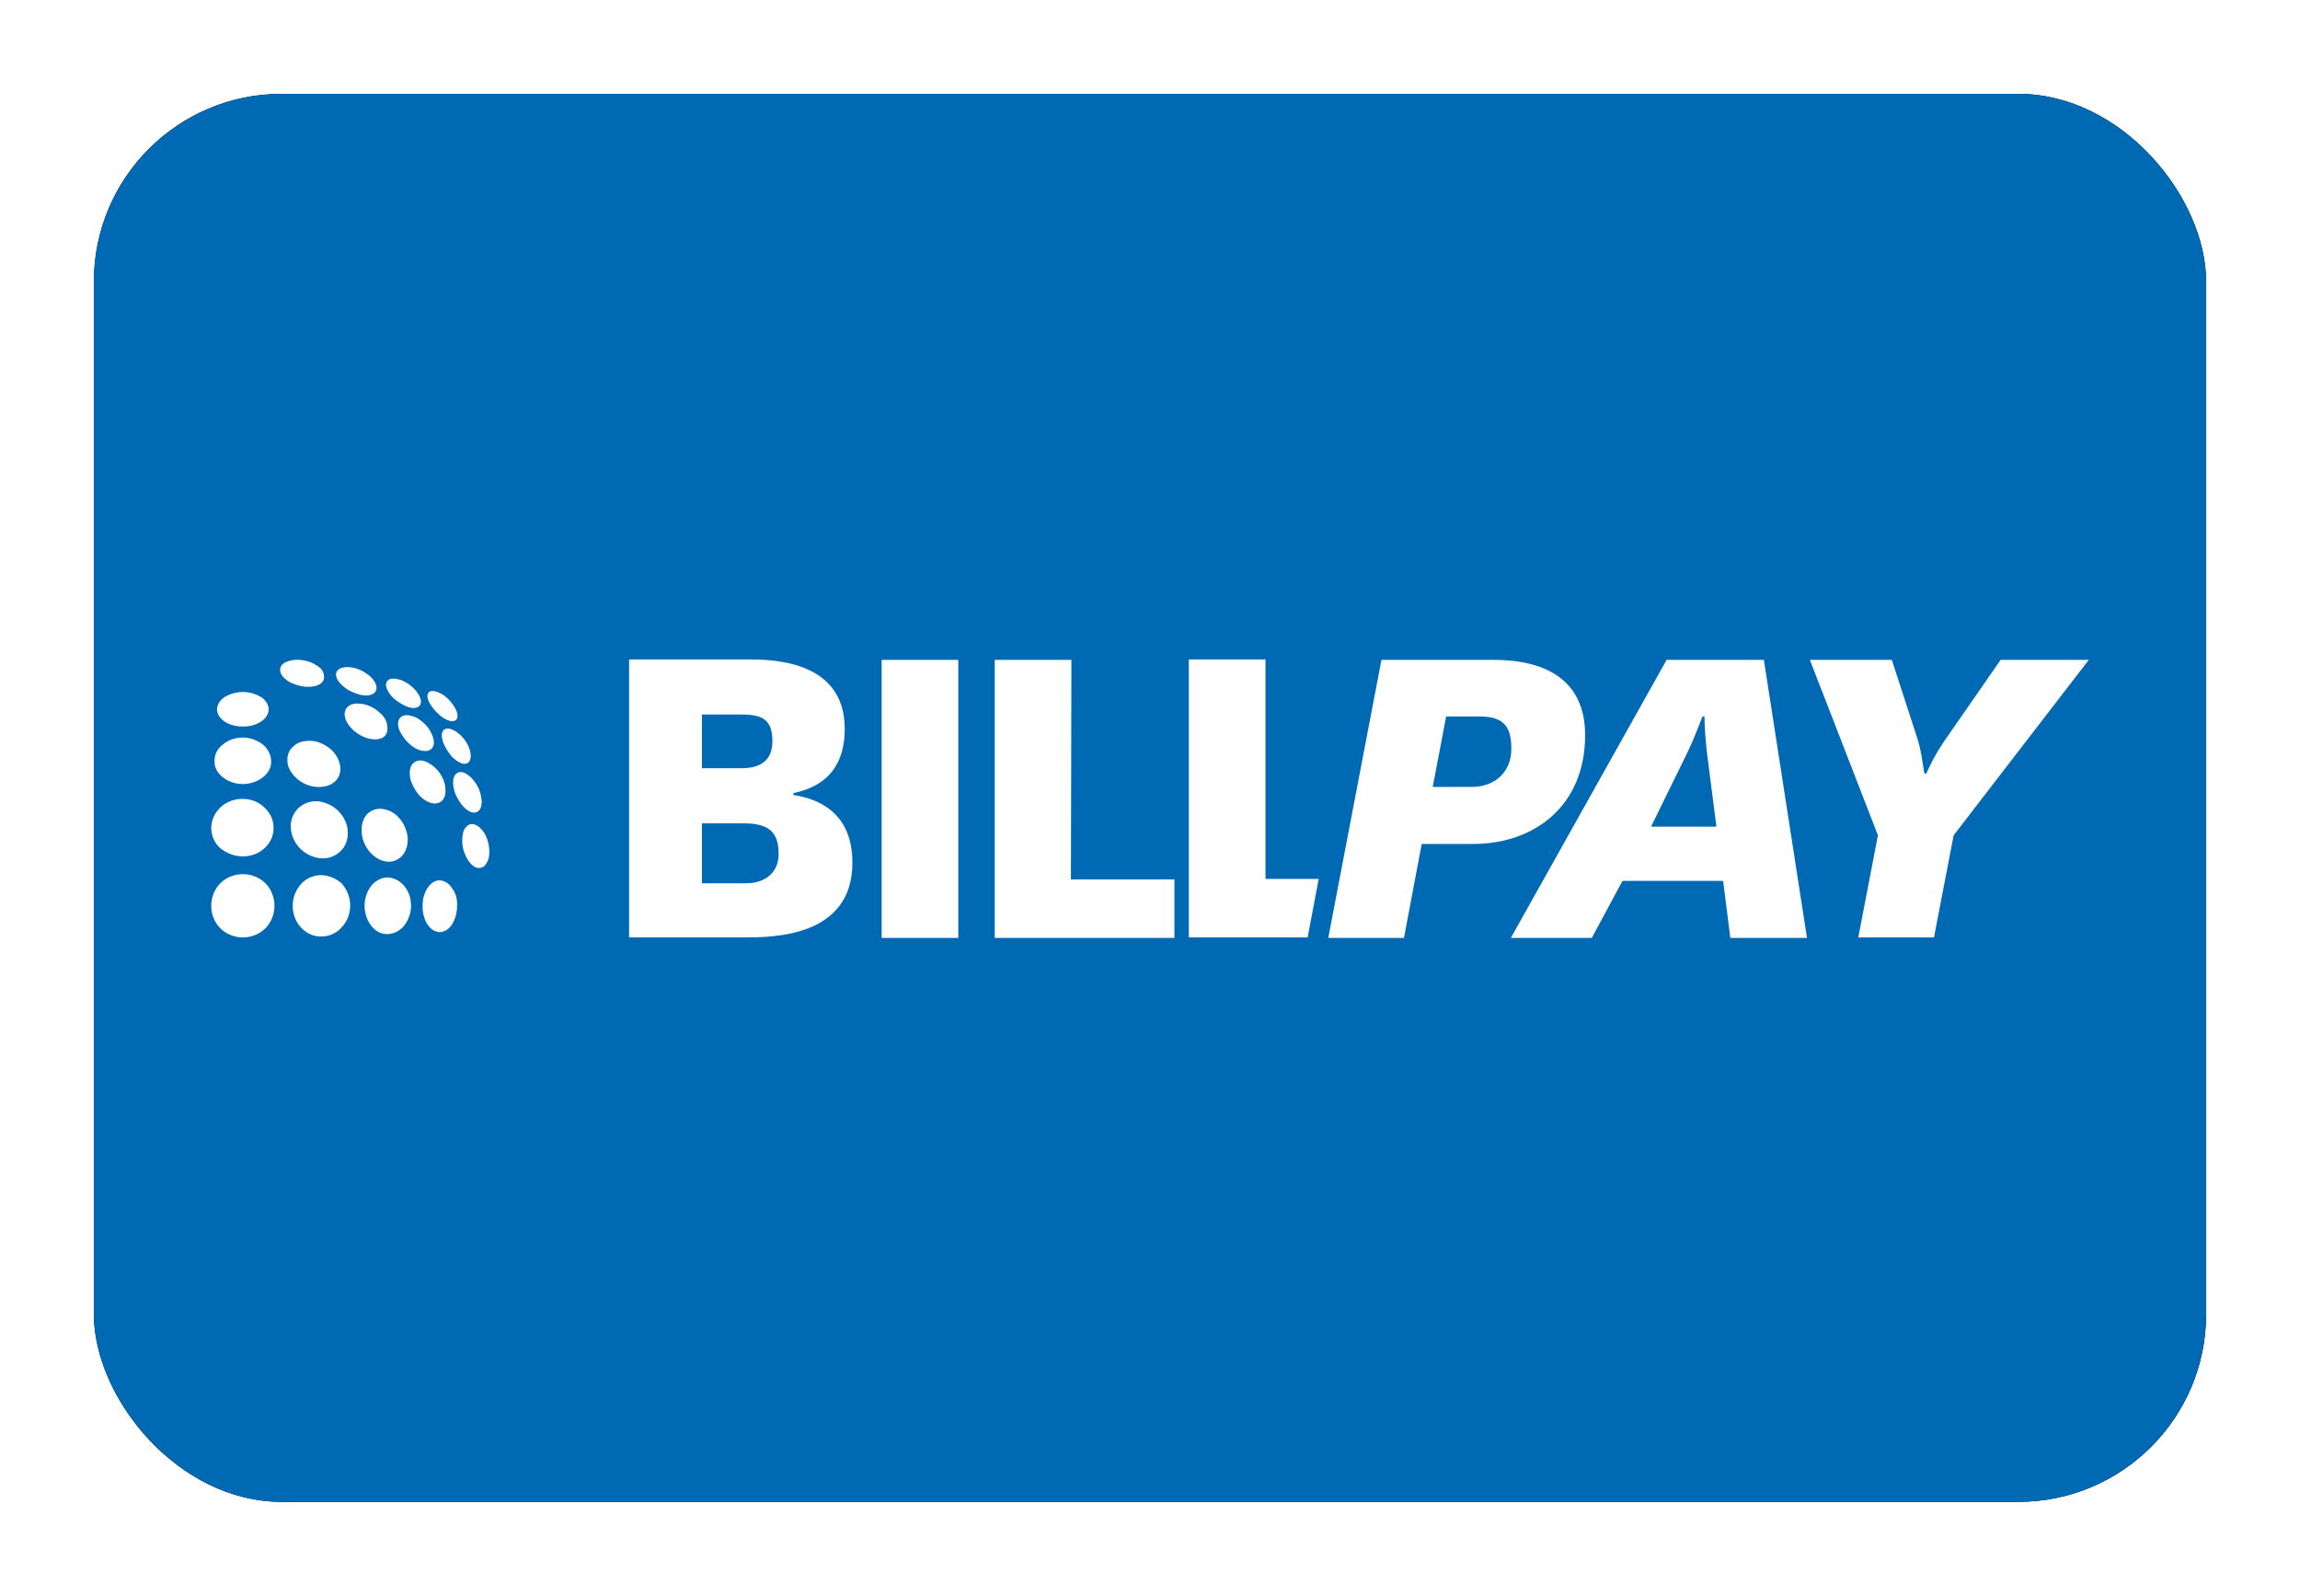 <?xml version="1.0" encoding="UTF-8"?>
<svg width="980px" height="680px" viewBox="0 0 980 680" version="1.1" xmlns="http://www.w3.org/2000/svg" xmlns:xlink="http://www.w3.org/1999/xlink">
    <title>EU Billpay alt</title>
    <defs>
        <rect id="path-1" x="2.84217094e-14" y="0" width="900" height="600" rx="80"></rect>
        <filter x="-6.7%" y="-10.0%" width="113.3%" height="120.0%" filterUnits="objectBoundingBox" id="filter-2">
            <feMorphology radius="2.5" operator="dilate" in="SourceAlpha" result="shadowSpreadOuter1"></feMorphology>
            <feOffset dx="0" dy="0" in="shadowSpreadOuter1" result="shadowOffsetOuter1"></feOffset>
            <feGaussianBlur stdDeviation="17.5" in="shadowOffsetOuter1" result="shadowBlurOuter1"></feGaussianBlur>
            <feColorMatrix values="0 0 0 0 0   0 0 0 0 0   0 0 0 0 0  0 0 0 0.5 0" type="matrix" in="shadowBlurOuter1"></feColorMatrix>
        </filter>
    </defs>
    <g id="EU-Billpay-alt" stroke="none" stroke-width="1" fill="none" fill-rule="evenodd">
        <g transform="translate(40, 40)">
            <g id="Rectangle">
                <use fill="black" fill-opacity="1" filter="url(#filter-2)" xlink:href="#path-1"></use>
                <use fill="#0069B4" fill-rule="evenodd" xlink:href="#path-1"></use>
            </g>
            <g id="Logo" transform="translate(50, 241)" fill="#FFFFFF" fill-rule="nonzero">
                <path d="M44.717,2.451 C42.879,1.226 40.429,0.409 37.979,0.204 C35.528,-7.10542736e-14 33.282,0.409 31.649,1.226 C30.015,2.043 29.199,3.268 29.403,4.902 C29.607,6.536 30.832,7.966 32.67,9.192 C34.507,10.417 37.162,11.234 39.816,11.643 C42.471,11.847 44.717,11.439 46.146,10.622 C47.575,9.804 48.392,8.375 47.984,6.741 C47.984,5.107 46.554,3.472 44.717,2.451 Z M70.24,10.826 C69.627,9.192 68.402,7.558 66.565,6.332 C64.727,4.902 62.481,3.881 60.235,3.472 C55.743,2.655 52.476,4.289 53.292,7.353 C53.701,8.987 55.13,10.622 56.968,12.051 C58.806,13.481 61.256,14.502 63.706,15.115 C68.402,16.137 71.261,14.094 70.24,10.826 Z M89.025,16.341 C88.412,14.707 87.187,13.073 85.554,11.643 C83.92,10.213 81.879,8.987 80.041,8.579 C76.161,7.353 73.711,8.987 74.732,12.256 C75.345,13.89 76.57,15.728 78.407,17.158 C80.245,18.588 82.287,19.813 84.329,20.426 C88.004,21.447 90.25,19.609 89.025,16.341 Z M95.967,22.469 C97.601,24.103 99.234,25.328 100.868,25.941 C104.135,27.167 105.768,25.328 104.543,22.06 C103.931,20.426 102.705,18.792 101.276,17.158 C99.847,15.728 98.213,14.502 96.376,13.89 C93.109,12.664 91.271,14.094 92.496,17.566 C93.313,19.2 94.538,21.039 95.967,22.469 Z M71.261,22.264 C69.423,20.63 66.973,19.405 64.523,18.996 C62.072,18.588 60.031,18.792 58.601,19.813 C57.172,20.835 56.559,22.469 56.968,24.511 C57.376,26.554 58.806,28.596 60.847,30.435 C62.889,32.069 65.339,33.499 67.994,33.907 C70.444,34.316 72.486,33.907 73.711,32.886 C74.936,31.865 75.345,30.026 74.936,27.984 C74.732,25.737 73.303,23.898 71.261,22.264 Z M94.538,33.294 C93.925,31.252 92.7,29.209 91.067,27.575 C89.433,25.941 87.392,24.511 85.35,24.103 C81.266,22.877 78.816,25.124 79.837,29.209 C80.449,31.252 81.879,33.294 83.512,35.133 C85.35,36.971 87.392,38.401 89.433,38.809 C93.517,39.831 95.763,37.38 94.538,33.294 Z M110.26,38.809 C109.648,36.767 108.627,34.928 107.198,33.294 C105.768,31.66 104.135,30.435 102.501,29.822 C99.234,28.596 97.397,30.639 98.622,34.724 C99.234,36.767 100.459,38.809 101.889,40.648 C103.318,42.486 105.156,43.712 106.789,44.324 C109.852,45.141 111.281,42.69 110.26,38.809 Z M96.376,47.184 C94.742,45.346 92.7,43.916 90.658,43.303 C88.617,42.69 86.983,43.303 85.758,44.529 C84.737,45.754 84.329,47.797 84.737,50.248 C85.145,52.699 86.575,55.354 88.208,57.397 C89.842,59.44 92.088,60.869 94.13,61.278 C96.172,61.687 97.805,61.074 98.826,59.644 C99.847,58.214 100.051,56.172 99.643,53.72 C99.234,51.474 98.009,49.022 96.376,47.184 Z M111.077,65.159 C114.14,65.976 115.978,62.912 114.957,58.214 C114.548,55.967 113.527,53.72 112.098,51.882 C110.669,50.044 109.035,48.818 107.606,48.205 C104.339,47.184 102.297,50.044 103.318,54.742 C103.726,57.193 104.952,59.44 106.381,61.482 C107.81,63.321 109.444,64.75 111.077,65.159 Z M118.428,80.478 C118.224,78.027 117.407,75.576 116.182,73.738 C114.957,71.9 113.527,70.674 111.894,70.265 C110.26,69.857 109.035,70.674 108.014,72.104 C107.198,73.534 106.789,75.78 106.993,78.436 C107.198,81.091 108.218,83.747 109.444,85.585 C110.669,87.423 112.302,88.853 113.731,88.853 C115.365,89.057 116.59,88.24 117.407,86.606 C118.428,85.176 118.632,82.93 118.428,80.478 Z" id="Shape"></path>
                <path d="M5.513,26.35 C7.555,27.779 10.209,28.596 13.476,28.596 C16.743,28.596 19.398,27.779 21.44,26.35 C23.481,24.92 24.502,23.081 24.502,21.039 C24.298,18.996 23.073,17.158 21.031,15.932 C18.989,14.707 16.335,13.89 13.476,13.89 C10.618,13.89 7.963,14.707 5.921,15.932 C3.88,17.158 2.654,18.996 2.45,21.039 C2.45,23.081 3.471,24.92 5.513,26.35 Z M4.696,50.044 C6.942,51.882 10.005,53.108 13.476,53.108 C16.947,53.108 20.01,51.882 22.256,50.044 C24.502,48.205 25.727,45.754 25.523,42.895 C25.319,40.239 23.89,37.788 21.848,36.154 C19.602,34.52 16.743,33.294 13.476,33.294 C10.209,33.294 7.351,34.316 5.105,36.154 C2.859,37.788 1.429,40.239 1.429,42.895 C1.225,45.754 2.45,48.205 4.696,50.044 Z M36.345,50.656 C38.591,52.699 41.654,54.129 44.921,54.333 C48.188,54.537 50.842,53.72 52.68,52.086 C54.518,50.452 55.334,48.001 54.926,45.346 C54.518,42.69 53.088,40.239 50.842,38.197 C48.596,36.358 45.738,34.928 42.879,34.724 C39.816,34.52 37.162,35.133 35.324,36.767 C33.486,38.197 32.261,40.443 32.466,43.303 C32.466,45.959 34.099,48.614 36.345,50.656 Z M13.476,83.951 C17.152,83.951 20.623,82.521 22.869,80.274 C25.319,78.027 26.748,74.759 26.544,71.491 C26.544,68.019 24.911,65.159 22.46,62.912 C20.01,60.665 16.947,59.44 13.272,59.44 C9.801,59.44 6.534,60.665 4.084,62.912 C1.633,65.159 0.204,68.019 0,71.491 C0,74.963 1.225,78.027 3.675,80.274 C6.33,82.521 9.801,83.951 13.476,83.951 Z M46.963,84.768 C50.434,84.972 53.292,83.542 55.334,81.5 C57.376,79.457 58.397,76.393 58.193,73.125 C57.989,69.857 56.355,66.793 54.109,64.546 C51.863,62.299 48.8,60.869 45.533,60.461 C42.266,60.257 39.408,61.278 37.162,63.321 C35.12,65.363 33.691,68.223 33.895,71.695 C34.099,75.168 35.528,78.232 37.979,80.683 C40.225,82.93 43.492,84.564 46.963,84.768 Z M75.14,86.198 C77.795,86.402 80.041,85.176 81.674,83.338 C83.104,81.5 83.92,78.64 83.716,75.78 C83.308,72.717 82.083,69.857 80.245,67.814 C78.407,65.567 75.957,64.138 73.099,63.729 C70.444,63.321 67.994,64.342 66.36,65.976 C64.727,67.814 63.91,70.47 64.114,73.738 C64.319,77.006 65.748,80.07 67.79,82.317 C69.832,84.564 72.486,85.993 75.14,86.198 Z M13.476,91.509 C9.801,91.509 6.33,92.938 3.88,95.389 C1.429,97.841 0,101.313 0,104.99 C0,108.666 1.429,112.139 3.88,114.59 C6.33,117.041 9.801,118.471 13.476,118.471 C17.152,118.471 20.623,117.041 23.073,114.59 C25.523,112.139 26.953,108.666 26.953,104.99 C26.953,101.313 25.523,97.841 23.073,95.389 C20.623,92.938 17.152,91.509 13.476,91.509 Z M47.167,91.917 C43.696,91.917 40.633,93.143 38.387,95.594 C36.141,98.045 34.712,101.313 34.712,104.99 C34.712,108.666 36.141,112.139 38.387,114.386 C40.633,116.837 43.9,118.267 47.167,118.062 C50.638,118.062 53.701,116.428 55.743,113.977 C57.989,111.526 59.214,108.462 59.214,104.785 C59.214,101.313 57.785,98.045 55.743,95.594 C53.497,93.551 50.434,92.121 47.167,91.917 Z M75.549,92.938 C72.894,92.734 70.24,94.164 68.402,96.206 C66.565,98.453 65.339,101.517 65.339,104.99 C65.339,108.462 66.565,111.526 68.402,113.773 C70.24,116.02 72.69,117.245 75.549,117.041 C78.203,116.837 80.653,115.407 82.287,113.364 C83.92,111.117 85.145,108.258 85.145,104.99 C85.145,101.722 84.125,98.862 82.287,96.615 C80.653,94.572 78.203,93.143 75.549,92.938 Z M102.705,97.636 C101.48,95.594 99.643,94.368 97.601,94.164 C95.559,93.96 93.721,95.185 92.292,97.228 C90.863,99.27 90.046,101.926 90.046,105.194 C90.046,108.258 90.863,111.117 92.292,113.16 C93.721,115.203 95.559,116.224 97.601,116.224 C99.643,116.02 101.48,114.794 102.705,112.752 C103.931,110.709 104.747,108.054 104.747,105.194 C104.952,102.13 104.135,99.475 102.705,97.636 Z" id="Shape"></path>
                <path d="M248.086,57.806 L248.086,56.989 C254.007,55.559 269.934,51.882 269.934,29.618 C269.934,0 238.285,0 228.076,0 L178.05,0 L178.05,118.471 L226.85,118.471 C239.102,118.471 273.201,118.471 273.201,86.606 C273.201,64.75 257.887,59.235 248.086,57.806 Z M209.086,23.49 L226.034,23.49 C235.018,23.49 239.102,25.737 239.102,34.928 C239.102,42.895 234.201,46.367 226.034,46.367 L209.086,46.367 L209.086,23.49 Z M228.076,95.389 L209.086,95.389 L209.086,69.857 L226.646,69.857 C236.243,69.857 241.756,72.512 241.756,82.725 C241.96,90.283 236.447,95.389 228.076,95.389 Z M449.209,93.551 L449.209,0 L416.539,0 L416.539,118.471 L467.177,118.471 L471.873,93.551 L449.209,93.551 Z M366.514,0.204 L333.844,0.204 L333.844,118.675 L410.413,118.675 L410.413,93.755 L366.309,93.755 L366.514,0.204 L366.514,0.204 Z M285.656,118.675 L318.326,118.675 L318.326,0.204 L285.656,0.204 L285.656,118.675 Z" id="Shape"></path>
                <path d="M585.401,32.273 C585.401,10.213 570.495,0.204 546.401,0.204 L498.622,0.204 L475.957,118.675 L508.218,118.675 L515.773,78.64 L538.234,78.64 C563.961,78.436 585.401,62.299 585.401,32.273 Z M537.213,54.333 L520.47,54.333 L526.187,24.307 L540.071,24.307 C549.464,24.307 553.956,27.371 553.956,37.788 C554.16,47.797 547.014,54.333 537.213,54.333 Z M620.112,0.204 L553.752,118.675 L588.259,118.675 L601.327,94.368 L644.206,94.368 L647.269,118.675 L679.939,118.675 L661.562,0.204 L620.112,0.204 Z M613.578,71.083 L629.301,39.014 C631.547,34.316 633.384,29.413 635.426,24.307 L636.243,24.307 C636.243,28.392 636.651,33.499 637.264,39.422 L641.348,71.287 L613.578,71.287 L613.578,71.083 Z M762.43,0.204 L737.928,35.541 C734.661,40.443 732.414,44.937 730.781,48.614 L729.964,48.614 C729.148,44.324 728.739,39.218 726.901,33.499 L716.08,0.204 L681.164,0.204 L710.158,74.963 L701.787,118.471 L734.048,118.471 L742.42,74.963 L800,0.204 L762.43,0.204 L762.43,0.204 Z" id="Shape"></path>
            </g>
        </g>
    </g>
</svg>